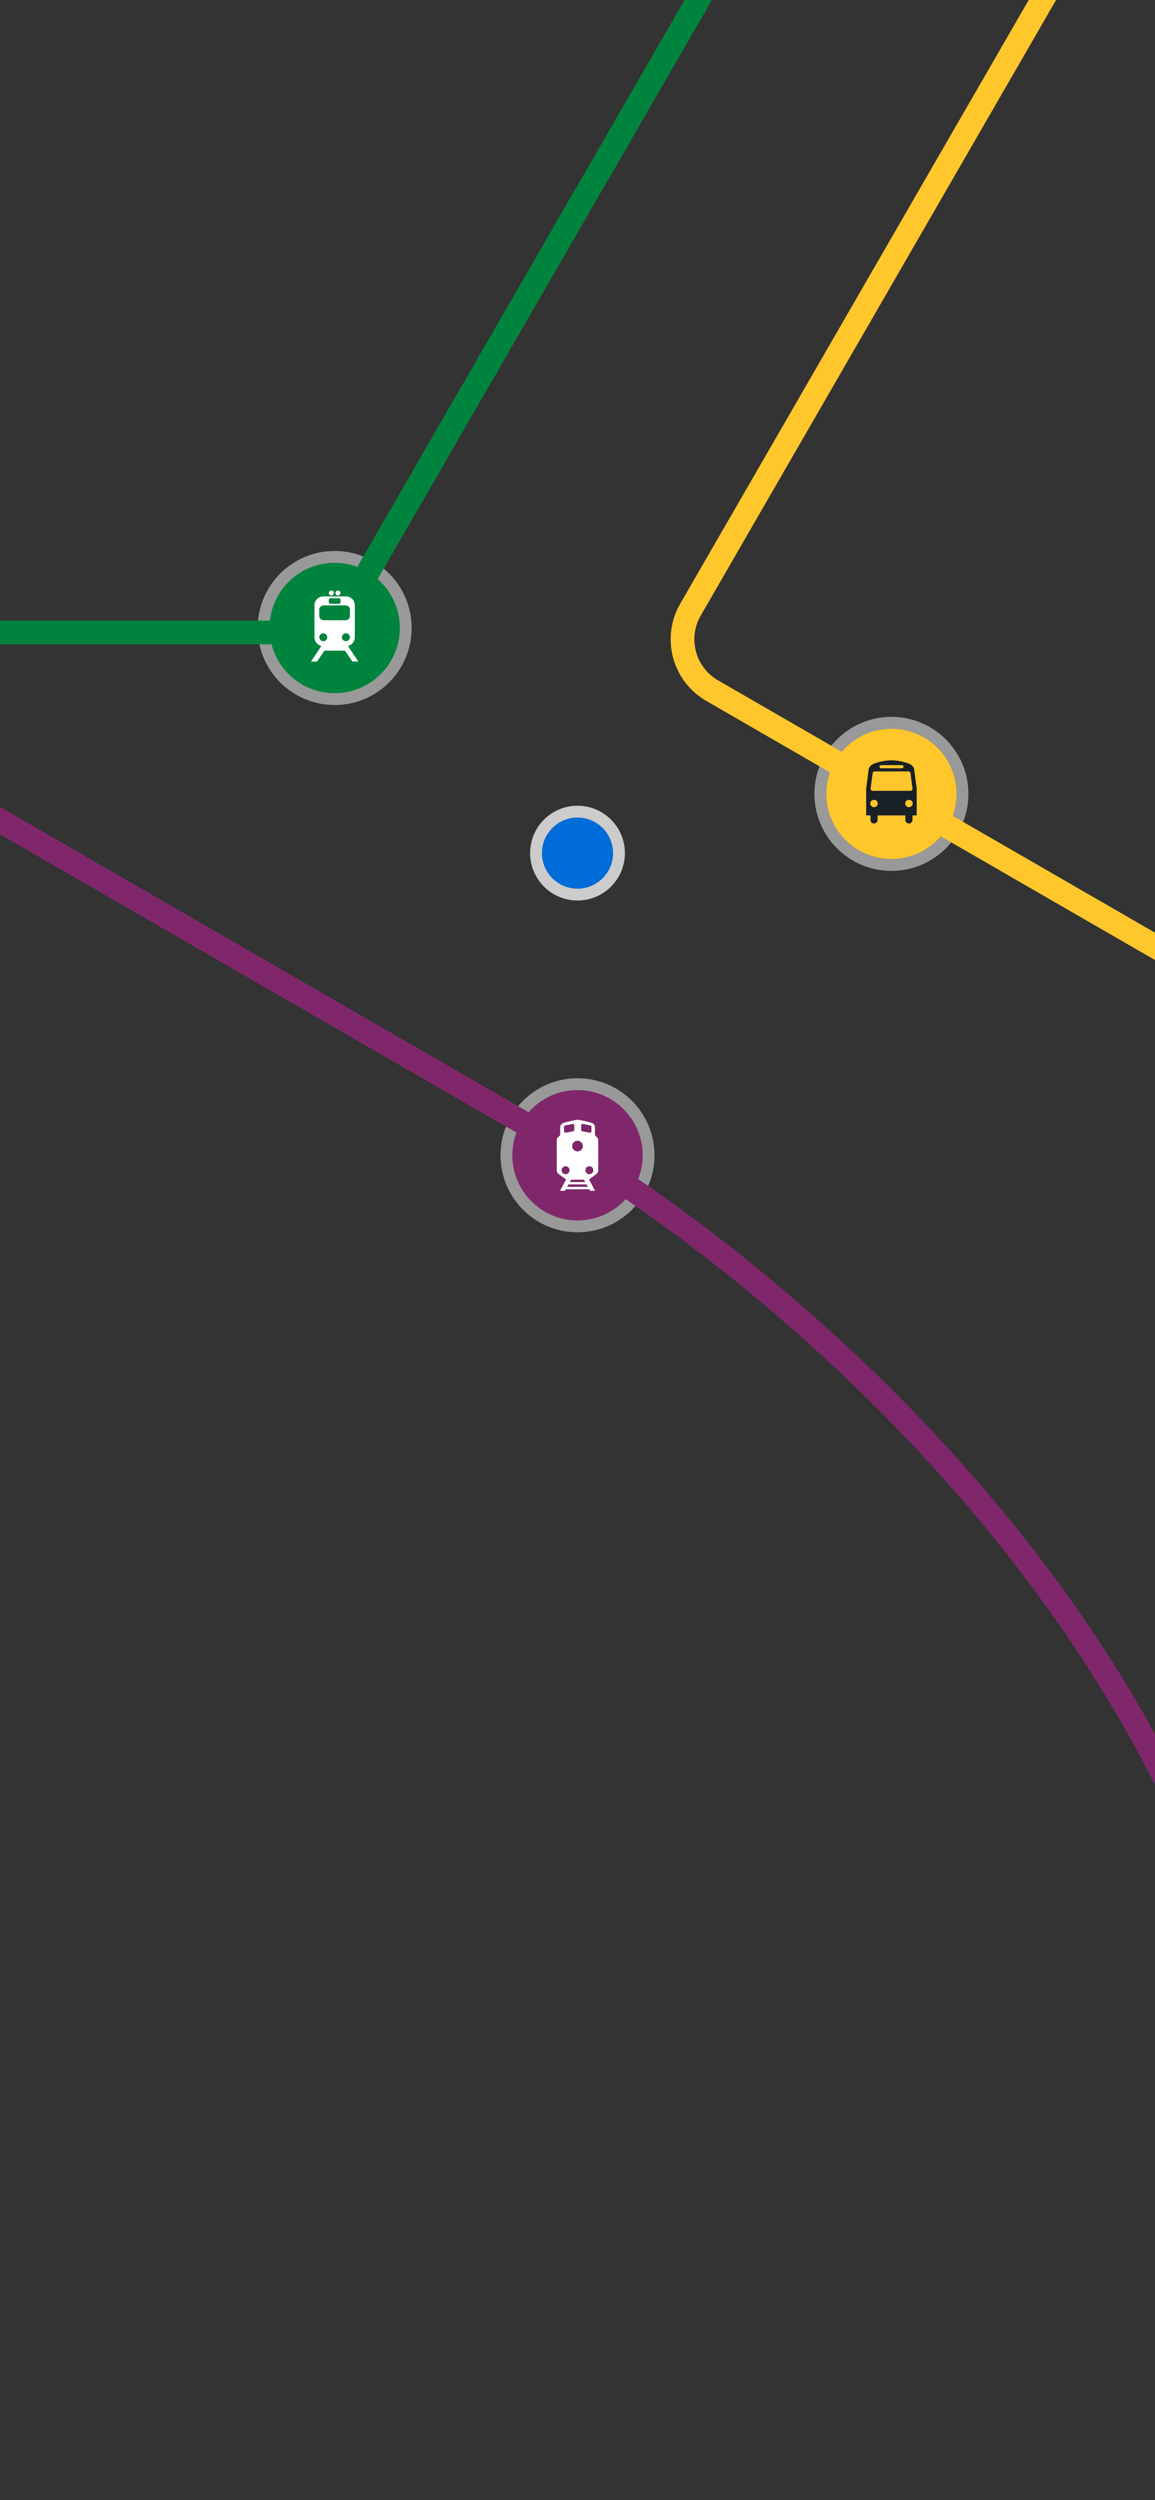<svg fill="none" height="844" viewBox="0 0 390 844" width="390" xmlns="http://www.w3.org/2000/svg" xmlns:xlink="http://www.w3.org/1999/xlink"><rect x="0" y="0" width="390" height="844" fill="#333333" stroke="none"/><clipPath id="a"><path d="m0 0h390v844h-390z"/></clipPath><g clip-path="url(#a)"><circle cx="195" cy="288" fill="#006cd9" r="12"/><circle cx="195" cy="288" r="14" stroke="#fff" stroke-opacity=".75" stroke-width="4"/><circle cx="113" cy="212" fill="#00843d" r="22"/><circle cx="113" cy="212" r="24" stroke="#fff" stroke-opacity=".5" stroke-width="4"/><path d="m-109 213.5h203.019c11.432 0 21.996-6.099 27.712-16l164.257-284.5" stroke="#00843d" stroke-width="8"/><g fill="#fff"><path d="m111.886 201.025c-.224 0-.439-.089-.598-.248s-.248-.374-.248-.599c0-.467.379-.846.847-.846.467 0 .846.379.846.846 0 .468-.379.847-.847.847z"/><path d="m114.133 201.025c.468 0 .847-.379.847-.846 0-.468-.379-.847-.847-.847-.467 0-.846.379-.846.847 0 .224.089.439.247.598.159.159.375.248.599.248z"/><path clip-rule="evenodd" d="m117.473 218.059c1.356-.304 2.324-1.504 2.333-2.894v-10.886c-.032-1.653-1.393-2.969-3.046-2.947h-7.52c-1.656-.03-3.024 1.285-3.06 2.94v10.893c.01 1.39.977 2.589 2.333 2.894l-3.513 5.273h2.04l2.513-3.687h6.933l2.514 3.687h2zm-6.453-15.594c.011-.272.234-.486.507-.486h2.973c.269.003.489.217.5.486v.867l-.001.02c-.011.276-.243.49-.519.479l-2.953-.006c-.133.002-.261-.049-.356-.142-.095-.092-.149-.219-.151-.351zm-3.099 13.177c.207.498.693.823 1.232.822.737 0 1.334-.596 1.334-1.332 0-.539-.325-1.025-.824-1.232-.498-.206-1.071-.092-1.453.289-.381.381-.495.955-.289 1.453zm1.406-6.263c-.046.002-.092.002-.137 0-.385-.018-.747-.189-1.007-.474-.259-.285-.395-.661-.376-1.046v-1.96c-.024-.411.129-.811.419-1.103.29-.291.69-.445 1.101-.424h7.333c.41-.021.81.133 1.101.424.29.292.442.693.419 1.103v1.96c.002.045.002.091 0 .136-.018.385-.189.748-.474 1.007s-.661.395-1.046.377zm6.126 5.742c-.002.739.595 1.34 1.333 1.343h.014c.738-.003 1.335-.604 1.333-1.343-.002-.738-.601-1.336-1.34-1.336s-1.338.598-1.34 1.336z" fill-rule="evenodd"/></g><circle cx="195" cy="390" fill="#80276c" r="22"/><circle cx="195" cy="390" r="24" stroke="#fff" stroke-opacity=".5" stroke-width="4"/><path d="m-78 232 273 157.617s240 138.883 240 380.383" stroke="#80276c" stroke-width="8"/><path clip-rule="evenodd" d="m201.281 383.645c-.258-.17-.411-.459-.408-.768v-2.397c-.016-.697-.508-1.293-1.19-1.442-1.433-.418-2.889-.753-4.361-1.002-.228-.048-.463-.045-.689.007-1.304.287-2.615.541-3.906.901-.763.207-1.565.628-1.565 1.536v2.377c.007.313-.15.607-.415.775-.466.287-.75.795-.749 1.342v10.11c.005.473.221.918.589 1.215l2.561 1.87-2.066 3.833h1.685l.294-.528h7.913l.301.528h1.672l-2.054-3.833h.007l2.508-1.85c.376-.3.595-.754.596-1.235v-10.11c0-.536-.272-1.036-.723-1.329zm-5.049-3.739c0-.152.068-.295.187-.39.118-.094.273-.13.421-.098l2.475.521c.23.045.396.247.395.481v1.469c0 .15-.067.291-.182.387-.115.095-.267.135-.414.107l-2.474-.481c-.236-.047-.407-.253-.408-.494zm1.384 19.131h-5.21l.441-.801h4.321zm-2.615-13.949c.999-.002 1.81.805 1.812 1.803.002.997-.806 1.808-1.806 1.809-.999.002-1.81-.805-1.812-1.802-.001-.48.188-.94.527-1.279s.799-.53 1.279-.531zm-4.555-4.668c-.003-.237.167-.441.401-.481l2.468-.52c.148-.033.302.003.419.098s.185.238.183.389v1.502c.002.24-.166.447-.401.495l-2.475.48c-.147.028-.299-.012-.414-.107-.115-.096-.181-.237-.181-.387zm.535 15.966c-.546.002-1.039-.326-1.248-.829s-.094-1.082.292-1.468c.385-.385.966-.5 1.47-.291.504.21.832.701.83 1.246 0 .741-.602 1.342-1.344 1.342zm.522 4.28.461-.828h6.1l.462.828zm7.504-4.28c-.546.002-1.038-.326-1.248-.829-.209-.503-.094-1.082.292-1.468.386-.385.966-.5 1.47-.291.504.21.832.701.83 1.246 0 .741-.601 1.342-1.344 1.342z" fill="#fff" fill-rule="evenodd"/><circle cx="301" cy="268" fill="#ffc72c" r="22"/><circle cx="301" cy="268" r="24" stroke="#fff" stroke-opacity=".5" stroke-width="4"/><path d="m430.142-135.393-197 341.214c-5.523 9.566-2.245 21.798 7.321 27.321l341.214 197" stroke="#ffc72c" stroke-width="8"/><path clip-rule="evenodd" d="m309.533 266.29-.829-6.488c-.21-1.171-.952-1.627-2.056-2.106-1.808-.645-3.715-.992-5.641-1.029-1.93.037-3.839.385-5.651 1.029-1.09.47-1.831.935-2.056 2.106l-.833 6.488v8.975h1.463v1.563c.002.642.539 1.162 1.202 1.164.663-.002 1.2-.522 1.202-1.164v-1.563h9.376v1.563c-.003.418.225.805.598 1.015.374.21.834.21 1.207 0 .374-.21.602-.597.599-1.015v-1.563h1.419zm-12.038-7.982h7.052c.298 0 .54.234.54.523s-.242.523-.54.523h-7.052c-.299 0-.541-.234-.541-.523s.242-.523.541-.523zm-3.513 7.791.687-5.122c.057-.323.348-.558.687-.554h11.388c.338-.003.628.232.683.554l.686 5.122c.009.059.009.119 0 .177v.036c.001.176-.071.345-.2.469-.129.125-.304.193-.486.192h-12.79c-.182-.008-.354-.086-.476-.217-.123-.131-.187-.303-.179-.48-.009-.058-.009-.118 0-.177zm1.151 6.39c-.708.001-1.282-.553-1.283-1.237-.001-.685.571-1.241 1.278-1.242s1.281.552 1.283 1.237c0 .329-.134.644-.373.877-.24.233-.566.364-.905.365zm10.499-1.24c.001-.684.573-1.239 1.28-1.239.706 0 1.28.553 1.281 1.237.001.33-.134.646-.375.879s-.568.364-.908.363c-.706-.002-1.278-.557-1.278-1.24z" fill="#192026" fill-rule="evenodd"/></g></svg>
